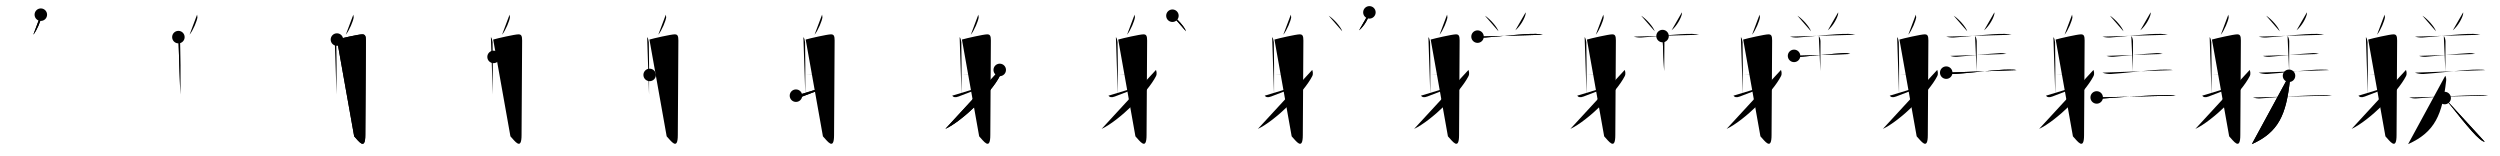 <svg class="stroke_order_diagram--svg_container_for_518662bfd5dda7965800165a" style="height: 100px; width: 1600px;" viewbox="0 0 1600 100"><desc>Created with Snap</desc><defs></defs><line class="stroke_order_diagram--bounding_box" x1="1" x2="1599" y1="1" y2="1"></line><line class="stroke_order_diagram--bounding_box" x1="1" x2="1" y1="1" y2="99"></line><line class="stroke_order_diagram--bounding_box" x1="1" x2="1599" y1="99" y2="99"></line><line class="stroke_order_diagram--guide_line" x1="0" x2="1600" y1="50" y2="50"></line><line class="stroke_order_diagram--guide_line" x1="50" x2="50" y1="1" y2="99"></line><line class="stroke_order_diagram--bounding_box" x1="99" x2="99" y1="1" y2="99"></line><path class="stroke_order_diagram--current_path" d="M30.13,13.39c0.01,0.26,0.27,1.42,0.22,1.79c-0.3,2.18-2.66,8.1-5.04,11.04" id="kvg:08ebe-s1" kvg:type="㇒" transform="matrix(1,0,0,1,-4,-4)" xmlns:kvg="http://kanjivg.tagaini.net"></path><path class="stroke_order_diagram--current_path" d="M30.13,13.39c0.01,0.26,0.27,1.42,0.22,1.79c-0.3,2.18-2.66,8.1-5.04,11.04" id="Ske30kiljp" kvg:type="㇒" transform="matrix(1,0,0,1,-4,-4)" xmlns:kvg="http://kanjivg.tagaini.net"></path><circle class="stroke_order_diagram--path_start" cx="30.13" cy="13.39" r="4" transform="matrix(1,0,0,1,-4,-4)"></circle><line class="stroke_order_diagram--guide_line" x1="150" x2="150" y1="1" y2="99"></line><line class="stroke_order_diagram--bounding_box" x1="199" x2="199" y1="1" y2="99"></line><path class="stroke_order_diagram--existing_path" d="M30.13,13.39c0.01,0.26,0.27,1.42,0.22,1.79c-0.3,2.18-2.66,8.1-5.04,11.04" id="Ske30kiljs" kvg:type="㇒" transform="matrix(1,0,0,1,96,-4)" xmlns:kvg="http://kanjivg.tagaini.net"></path><path class="stroke_order_diagram--current_path" d="M18.17,27.75c0.59,0.5,0.95,2.25,1.07,3.25c0.12,1,0.27,27.25,0.15,33.5" id="kvg:08ebe-s2" kvg:type="㇑a" transform="matrix(1,0,0,1,96,-4)" xmlns:kvg="http://kanjivg.tagaini.net"></path><path class="stroke_order_diagram--current_path" d="M18.17,27.75c0.59,0.5,0.95,2.25,1.07,3.25c0.12,1,0.27,27.25,0.15,33.5" id="Ske30kilju" kvg:type="㇑a" transform="matrix(1,0,0,1,96,-4)" xmlns:kvg="http://kanjivg.tagaini.net"></path><circle class="stroke_order_diagram--path_start" cx="18.17" cy="27.75" r="4" transform="matrix(1,0,0,1,96,-4)"></circle><line class="stroke_order_diagram--guide_line" x1="250" x2="250" y1="1" y2="99"></line><line class="stroke_order_diagram--bounding_box" x1="299" x2="299" y1="1" y2="99"></line><path class="stroke_order_diagram--existing_path" d="M30.13,13.39c0.01,0.26,0.27,1.42,0.22,1.79c-0.3,2.18-2.66,8.1-5.04,11.04" id="Ske30kiljx" kvg:type="㇒" transform="matrix(1,0,0,1,196,-4)" xmlns:kvg="http://kanjivg.tagaini.net"></path><path class="stroke_order_diagram--existing_path" d="M18.17,27.75c0.59,0.5,0.95,2.25,1.07,3.25c0.12,1,0.27,27.25,0.15,33.5" id="Ske30kiljy" kvg:type="㇑a" transform="matrix(1,0,0,1,196,-4)" xmlns:kvg="http://kanjivg.tagaini.net"></path><path class="stroke_order_diagram--current_path" d="M19.64,29.32c2.81-0.84,13.82-3.32,16.12-3.34c1.93-0.02,2.4,1.02,2.4,4c0,12.35-0.36,49.39-0.36,60.46c0,10.29-4.31,3.8-7.13,0.81" id="kvg:08ebe-s3" kvg:type="㇆a" transform="matrix(1,0,0,1,196,-4)" xmlns:kvg="http://kanjivg.tagaini.net"></path><path class="stroke_order_diagram--current_path" d="M19.64,29.32c2.81-0.84,13.82-3.32,16.12-3.34c1.93-0.02,2.4,1.02,2.4,4c0,12.35-0.36,49.39-0.36,60.46c0,10.29-4.31,3.8-7.13,0.81" id="Ske30kilj10" kvg:type="㇆a" transform="matrix(1,0,0,1,196,-4)" xmlns:kvg="http://kanjivg.tagaini.net"></path><circle class="stroke_order_diagram--path_start" cx="19.64" cy="29.32" r="4" transform="matrix(1,0,0,1,196,-4)"></circle><line class="stroke_order_diagram--guide_line" x1="350" x2="350" y1="1" y2="99"></line><line class="stroke_order_diagram--bounding_box" x1="399" x2="399" y1="1" y2="99"></line><path class="stroke_order_diagram--existing_path" d="M30.13,13.39c0.01,0.26,0.27,1.42,0.22,1.79c-0.3,2.18-2.66,8.1-5.04,11.04" id="Ske30kilj13" kvg:type="㇒" transform="matrix(1,0,0,1,296,-4)" xmlns:kvg="http://kanjivg.tagaini.net"></path><path class="stroke_order_diagram--existing_path" d="M18.17,27.75c0.59,0.5,0.95,2.25,1.07,3.25c0.12,1,0.27,27.25,0.15,33.5" id="Ske30kilj14" kvg:type="㇑a" transform="matrix(1,0,0,1,296,-4)" xmlns:kvg="http://kanjivg.tagaini.net"></path><path class="stroke_order_diagram--existing_path" d="M19.64,29.32c2.81-0.84,13.82-3.32,16.12-3.34c1.93-0.02,2.4,1.02,2.4,4c0,12.35-0.36,49.39-0.36,60.46c0,10.29-4.31,3.8-7.13,0.81" id="Ske30kilj15" kvg:type="㇆a" transform="matrix(1,0,0,1,296,-4)" xmlns:kvg="http://kanjivg.tagaini.net"></path><path class="stroke_order_diagram--current_path" d="M19.88,40.42c4.09-0.31,15.68-1.52,17.58-1.59" id="kvg:08ebe-s4" kvg:type="㇐a" transform="matrix(1,0,0,1,296,-4)" xmlns:kvg="http://kanjivg.tagaini.net"></path><path class="stroke_order_diagram--current_path" d="M19.88,40.42c4.09-0.31,15.68-1.52,17.58-1.59" id="Ske30kilj17" kvg:type="㇐a" transform="matrix(1,0,0,1,296,-4)" xmlns:kvg="http://kanjivg.tagaini.net"></path><circle class="stroke_order_diagram--path_start" cx="19.88" cy="40.42" r="4" transform="matrix(1,0,0,1,296,-4)"></circle><line class="stroke_order_diagram--guide_line" x1="450" x2="450" y1="1" y2="99"></line><line class="stroke_order_diagram--bounding_box" x1="499" x2="499" y1="1" y2="99"></line><path class="stroke_order_diagram--existing_path" d="M30.13,13.39c0.01,0.26,0.27,1.42,0.22,1.79c-0.3,2.18-2.66,8.1-5.04,11.04" id="Ske30kilj1a" kvg:type="㇒" transform="matrix(1,0,0,1,396,-4)" xmlns:kvg="http://kanjivg.tagaini.net"></path><path class="stroke_order_diagram--existing_path" d="M18.17,27.75c0.59,0.5,0.95,2.25,1.07,3.25c0.12,1,0.27,27.25,0.15,33.5" id="Ske30kilj1b" kvg:type="㇑a" transform="matrix(1,0,0,1,396,-4)" xmlns:kvg="http://kanjivg.tagaini.net"></path><path class="stroke_order_diagram--existing_path" d="M19.64,29.32c2.81-0.84,13.82-3.32,16.12-3.34c1.93-0.02,2.4,1.02,2.4,4c0,12.35-0.36,49.39-0.36,60.46c0,10.29-4.31,3.8-7.13,0.81" id="Ske30kilj1c" kvg:type="㇆a" transform="matrix(1,0,0,1,396,-4)" xmlns:kvg="http://kanjivg.tagaini.net"></path><path class="stroke_order_diagram--existing_path" d="M19.88,40.42c4.09-0.31,15.68-1.52,17.58-1.59" id="Ske30kilj1d" kvg:type="㇐a" transform="matrix(1,0,0,1,396,-4)" xmlns:kvg="http://kanjivg.tagaini.net"></path><path class="stroke_order_diagram--current_path" d="M19.78,51.95c5.39-0.69,12.16-1.55,18.42-1.89" id="kvg:08ebe-s5" kvg:type="㇐a" transform="matrix(1,0,0,1,396,-4)" xmlns:kvg="http://kanjivg.tagaini.net"></path><path class="stroke_order_diagram--current_path" d="M19.78,51.95c5.39-0.69,12.16-1.55,18.42-1.89" id="Ske30kilj1f" kvg:type="㇐a" transform="matrix(1,0,0,1,396,-4)" xmlns:kvg="http://kanjivg.tagaini.net"></path><circle class="stroke_order_diagram--path_start" cx="19.78" cy="51.95" r="4" transform="matrix(1,0,0,1,396,-4)"></circle><line class="stroke_order_diagram--guide_line" x1="550" x2="550" y1="1" y2="99"></line><line class="stroke_order_diagram--bounding_box" x1="599" x2="599" y1="1" y2="99"></line><path class="stroke_order_diagram--existing_path" d="M30.13,13.39c0.01,0.26,0.27,1.42,0.22,1.79c-0.3,2.18-2.66,8.1-5.04,11.04" id="Ske30kilj1i" kvg:type="㇒" transform="matrix(1,0,0,1,496,-4)" xmlns:kvg="http://kanjivg.tagaini.net"></path><path class="stroke_order_diagram--existing_path" d="M18.17,27.75c0.59,0.5,0.95,2.25,1.07,3.25c0.12,1,0.27,27.25,0.15,33.5" id="Ske30kilj1j" kvg:type="㇑a" transform="matrix(1,0,0,1,496,-4)" xmlns:kvg="http://kanjivg.tagaini.net"></path><path class="stroke_order_diagram--existing_path" d="M19.64,29.32c2.81-0.84,13.82-3.32,16.12-3.34c1.93-0.02,2.4,1.02,2.4,4c0,12.35-0.36,49.39-0.36,60.46c0,10.29-4.31,3.8-7.13,0.81" id="Ske30kilj1k" kvg:type="㇆a" transform="matrix(1,0,0,1,496,-4)" xmlns:kvg="http://kanjivg.tagaini.net"></path><path class="stroke_order_diagram--existing_path" d="M19.88,40.42c4.09-0.31,15.68-1.52,17.58-1.59" id="Ske30kilj1l" kvg:type="㇐a" transform="matrix(1,0,0,1,496,-4)" xmlns:kvg="http://kanjivg.tagaini.net"></path><path class="stroke_order_diagram--existing_path" d="M19.78,51.95c5.39-0.69,12.16-1.55,18.42-1.89" id="Ske30kilj1m" kvg:type="㇐a" transform="matrix(1,0,0,1,496,-4)" xmlns:kvg="http://kanjivg.tagaini.net"></path><path class="stroke_order_diagram--current_path" d="M13.41,65.23c0.73,1.01,2.01,1.34,4.18,0.5c4.44-1.71,14.61-5.55,19.72-7.73" id="kvg:08ebe-s6" kvg:type="㇀" transform="matrix(1,0,0,1,496,-4)" xmlns:kvg="http://kanjivg.tagaini.net"></path><path class="stroke_order_diagram--current_path" d="M13.41,65.23c0.73,1.01,2.01,1.34,4.18,0.5c4.44-1.71,14.61-5.55,19.72-7.73" id="Ske30kilj1o" kvg:type="㇀" transform="matrix(1,0,0,1,496,-4)" xmlns:kvg="http://kanjivg.tagaini.net"></path><circle class="stroke_order_diagram--path_start" cx="13.41" cy="65.23" r="4" transform="matrix(1,0,0,1,496,-4)"></circle><line class="stroke_order_diagram--guide_line" x1="650" x2="650" y1="1" y2="99"></line><line class="stroke_order_diagram--bounding_box" x1="699" x2="699" y1="1" y2="99"></line><path class="stroke_order_diagram--existing_path" d="M30.13,13.39c0.01,0.26,0.27,1.42,0.22,1.79c-0.3,2.18-2.66,8.1-5.04,11.04" id="Ske30kilj1r" kvg:type="㇒" transform="matrix(1,0,0,1,596,-4)" xmlns:kvg="http://kanjivg.tagaini.net"></path><path class="stroke_order_diagram--existing_path" d="M18.17,27.75c0.59,0.5,0.95,2.25,1.07,3.25c0.12,1,0.27,27.25,0.15,33.5" id="Ske30kilj1s" kvg:type="㇑a" transform="matrix(1,0,0,1,596,-4)" xmlns:kvg="http://kanjivg.tagaini.net"></path><path class="stroke_order_diagram--existing_path" d="M19.64,29.32c2.81-0.84,13.82-3.32,16.12-3.34c1.93-0.02,2.4,1.02,2.4,4c0,12.35-0.36,49.39-0.36,60.46c0,10.29-4.31,3.8-7.13,0.81" id="Ske30kilj1t" kvg:type="㇆a" transform="matrix(1,0,0,1,596,-4)" xmlns:kvg="http://kanjivg.tagaini.net"></path><path class="stroke_order_diagram--existing_path" d="M19.88,40.42c4.09-0.31,15.68-1.52,17.58-1.59" id="Ske30kilj1u" kvg:type="㇐a" transform="matrix(1,0,0,1,596,-4)" xmlns:kvg="http://kanjivg.tagaini.net"></path><path class="stroke_order_diagram--existing_path" d="M19.78,51.95c5.39-0.69,12.16-1.55,18.42-1.89" id="Ske30kilj1v" kvg:type="㇐a" transform="matrix(1,0,0,1,596,-4)" xmlns:kvg="http://kanjivg.tagaini.net"></path><path class="stroke_order_diagram--existing_path" d="M13.41,65.23c0.73,1.01,2.01,1.34,4.18,0.5c4.44-1.71,14.61-5.55,19.72-7.73" id="Ske30kilj1w" kvg:type="㇀" transform="matrix(1,0,0,1,596,-4)" xmlns:kvg="http://kanjivg.tagaini.net"></path><path class="stroke_order_diagram--current_path" d="M43.83,48.75c0.28,0.91,0.76,2.5,0,3.99C38.58,63.09,20.22,81.24,9.03,86.5" id="kvg:08ebe-s7" kvg:type="㇒" transform="matrix(1,0,0,1,596,-4)" xmlns:kvg="http://kanjivg.tagaini.net"></path><path class="stroke_order_diagram--current_path" d="M43.83,48.75c0.28,0.91,0.76,2.5,0,3.99C38.58,63.09,20.22,81.24,9.03,86.5" id="Ske30kilj1y" kvg:type="㇒" transform="matrix(1,0,0,1,596,-4)" xmlns:kvg="http://kanjivg.tagaini.net"></path><circle class="stroke_order_diagram--path_start" cx="43.83" cy="48.75" r="4" transform="matrix(1,0,0,1,596,-4)"></circle><line class="stroke_order_diagram--guide_line" x1="750" x2="750" y1="1" y2="99"></line><line class="stroke_order_diagram--bounding_box" x1="799" x2="799" y1="1" y2="99"></line><path class="stroke_order_diagram--existing_path" d="M30.13,13.39c0.01,0.26,0.27,1.42,0.22,1.79c-0.3,2.18-2.66,8.1-5.04,11.04" id="Ske30kilj21" kvg:type="㇒" transform="matrix(1,0,0,1,696,-4)" xmlns:kvg="http://kanjivg.tagaini.net"></path><path class="stroke_order_diagram--existing_path" d="M18.17,27.75c0.59,0.5,0.95,2.25,1.07,3.25c0.12,1,0.27,27.25,0.15,33.5" id="Ske30kilj22" kvg:type="㇑a" transform="matrix(1,0,0,1,696,-4)" xmlns:kvg="http://kanjivg.tagaini.net"></path><path class="stroke_order_diagram--existing_path" d="M19.64,29.32c2.81-0.84,13.82-3.32,16.12-3.34c1.93-0.02,2.4,1.02,2.4,4c0,12.35-0.36,49.39-0.36,60.46c0,10.29-4.31,3.8-7.13,0.81" id="Ske30kilj23" kvg:type="㇆a" transform="matrix(1,0,0,1,696,-4)" xmlns:kvg="http://kanjivg.tagaini.net"></path><path class="stroke_order_diagram--existing_path" d="M19.88,40.42c4.09-0.31,15.68-1.52,17.58-1.59" id="Ske30kilj24" kvg:type="㇐a" transform="matrix(1,0,0,1,696,-4)" xmlns:kvg="http://kanjivg.tagaini.net"></path><path class="stroke_order_diagram--existing_path" d="M19.78,51.95c5.39-0.69,12.16-1.55,18.42-1.89" id="Ske30kilj25" kvg:type="㇐a" transform="matrix(1,0,0,1,696,-4)" xmlns:kvg="http://kanjivg.tagaini.net"></path><path class="stroke_order_diagram--existing_path" d="M13.41,65.23c0.73,1.01,2.01,1.34,4.18,0.5c4.44-1.71,14.61-5.55,19.72-7.73" id="Ske30kilj26" kvg:type="㇀" transform="matrix(1,0,0,1,696,-4)" xmlns:kvg="http://kanjivg.tagaini.net"></path><path class="stroke_order_diagram--existing_path" d="M43.83,48.75c0.28,0.91,0.76,2.5,0,3.99C38.58,63.09,20.22,81.24,9.03,86.5" id="Ske30kilj27" kvg:type="㇒" transform="matrix(1,0,0,1,696,-4)" xmlns:kvg="http://kanjivg.tagaini.net"></path><path class="stroke_order_diagram--current_path" d="M54.35,14.06c3.07,1.82,7.92,7.29,8.67,9.96" id="kvg:08ebe-s8" kvg:type="㇔" transform="matrix(1,0,0,1,696,-4)" xmlns:kvg="http://kanjivg.tagaini.net"></path><path class="stroke_order_diagram--current_path" d="M54.35,14.06c3.07,1.82,7.92,7.29,8.67,9.96" id="Ske30kilj29" kvg:type="㇔" transform="matrix(1,0,0,1,696,-4)" xmlns:kvg="http://kanjivg.tagaini.net"></path><circle class="stroke_order_diagram--path_start" cx="54.35" cy="14.06" r="4" transform="matrix(1,0,0,1,696,-4)"></circle><line class="stroke_order_diagram--guide_line" x1="850" x2="850" y1="1" y2="99"></line><line class="stroke_order_diagram--bounding_box" x1="899" x2="899" y1="1" y2="99"></line><path class="stroke_order_diagram--existing_path" d="M30.13,13.39c0.01,0.26,0.27,1.42,0.22,1.79c-0.3,2.18-2.66,8.1-5.04,11.04" id="Ske30kilj2c" kvg:type="㇒" transform="matrix(1,0,0,1,796,-4)" xmlns:kvg="http://kanjivg.tagaini.net"></path><path class="stroke_order_diagram--existing_path" d="M18.17,27.75c0.59,0.5,0.95,2.25,1.07,3.25c0.12,1,0.27,27.25,0.15,33.5" id="Ske30kilj2d" kvg:type="㇑a" transform="matrix(1,0,0,1,796,-4)" xmlns:kvg="http://kanjivg.tagaini.net"></path><path class="stroke_order_diagram--existing_path" d="M19.64,29.32c2.81-0.84,13.82-3.32,16.12-3.34c1.93-0.02,2.4,1.02,2.4,4c0,12.35-0.36,49.39-0.36,60.46c0,10.29-4.31,3.8-7.13,0.81" id="Ske30kilj2e" kvg:type="㇆a" transform="matrix(1,0,0,1,796,-4)" xmlns:kvg="http://kanjivg.tagaini.net"></path><path class="stroke_order_diagram--existing_path" d="M19.88,40.42c4.09-0.31,15.68-1.52,17.58-1.59" id="Ske30kilj2f" kvg:type="㇐a" transform="matrix(1,0,0,1,796,-4)" xmlns:kvg="http://kanjivg.tagaini.net"></path><path class="stroke_order_diagram--existing_path" d="M19.78,51.95c5.39-0.69,12.16-1.55,18.42-1.89" id="Ske30kilj2g" kvg:type="㇐a" transform="matrix(1,0,0,1,796,-4)" xmlns:kvg="http://kanjivg.tagaini.net"></path><path class="stroke_order_diagram--existing_path" d="M13.41,65.23c0.73,1.01,2.01,1.34,4.18,0.5c4.44-1.71,14.61-5.55,19.72-7.73" id="Ske30kilj2h" kvg:type="㇀" transform="matrix(1,0,0,1,796,-4)" xmlns:kvg="http://kanjivg.tagaini.net"></path><path class="stroke_order_diagram--existing_path" d="M43.83,48.75c0.28,0.91,0.76,2.5,0,3.99C38.58,63.09,20.22,81.24,9.03,86.5" id="Ske30kilj2i" kvg:type="㇒" transform="matrix(1,0,0,1,796,-4)" xmlns:kvg="http://kanjivg.tagaini.net"></path><path class="stroke_order_diagram--existing_path" d="M54.35,14.06c3.07,1.82,7.92,7.29,8.67,9.96" id="Ske30kilj2j" kvg:type="㇔" transform="matrix(1,0,0,1,796,-4)" xmlns:kvg="http://kanjivg.tagaini.net"></path><path class="stroke_order_diagram--current_path" d="M80.42,11.91c0.02,0.28,0.04,0.73-0.04,1.13c-0.46,2.36-3.05,7.42-6.58,10.38" id="kvg:08ebe-s9" kvg:type="㇒" transform="matrix(1,0,0,1,796,-4)" xmlns:kvg="http://kanjivg.tagaini.net"></path><path class="stroke_order_diagram--current_path" d="M80.42,11.91c0.02,0.28,0.04,0.73-0.04,1.13c-0.46,2.36-3.05,7.42-6.58,10.38" id="Ske30kilj2l" kvg:type="㇒" transform="matrix(1,0,0,1,796,-4)" xmlns:kvg="http://kanjivg.tagaini.net"></path><circle class="stroke_order_diagram--path_start" cx="80.42" cy="11.91" r="4" transform="matrix(1,0,0,1,796,-4)"></circle><line class="stroke_order_diagram--guide_line" x1="950" x2="950" y1="1" y2="99"></line><line class="stroke_order_diagram--bounding_box" x1="999" x2="999" y1="1" y2="99"></line><path class="stroke_order_diagram--existing_path" d="M30.13,13.39c0.01,0.26,0.27,1.42,0.22,1.79c-0.3,2.18-2.66,8.1-5.04,11.04" id="Ske30kilj2o" kvg:type="㇒" transform="matrix(1,0,0,1,896,-4)" xmlns:kvg="http://kanjivg.tagaini.net"></path><path class="stroke_order_diagram--existing_path" d="M18.17,27.75c0.59,0.5,0.95,2.25,1.07,3.25c0.12,1,0.27,27.25,0.15,33.5" id="Ske30kilj2p" kvg:type="㇑a" transform="matrix(1,0,0,1,896,-4)" xmlns:kvg="http://kanjivg.tagaini.net"></path><path class="stroke_order_diagram--existing_path" d="M19.64,29.32c2.81-0.84,13.82-3.32,16.12-3.34c1.93-0.02,2.4,1.02,2.4,4c0,12.35-0.36,49.39-0.36,60.46c0,10.29-4.31,3.8-7.13,0.81" id="Ske30kilj2q" kvg:type="㇆a" transform="matrix(1,0,0,1,896,-4)" xmlns:kvg="http://kanjivg.tagaini.net"></path><path class="stroke_order_diagram--existing_path" d="M19.88,40.42c4.09-0.31,15.68-1.52,17.58-1.59" id="Ske30kilj2r" kvg:type="㇐a" transform="matrix(1,0,0,1,896,-4)" xmlns:kvg="http://kanjivg.tagaini.net"></path><path class="stroke_order_diagram--existing_path" d="M19.78,51.95c5.39-0.69,12.16-1.55,18.42-1.89" id="Ske30kilj2s" kvg:type="㇐a" transform="matrix(1,0,0,1,896,-4)" xmlns:kvg="http://kanjivg.tagaini.net"></path><path class="stroke_order_diagram--existing_path" d="M13.41,65.23c0.73,1.01,2.01,1.34,4.18,0.5c4.44-1.71,14.61-5.55,19.72-7.73" id="Ske30kilj2t" kvg:type="㇀" transform="matrix(1,0,0,1,896,-4)" xmlns:kvg="http://kanjivg.tagaini.net"></path><path class="stroke_order_diagram--existing_path" d="M43.83,48.75c0.28,0.91,0.76,2.5,0,3.99C38.58,63.09,20.22,81.24,9.03,86.5" id="Ske30kilj2u" kvg:type="㇒" transform="matrix(1,0,0,1,896,-4)" xmlns:kvg="http://kanjivg.tagaini.net"></path><path class="stroke_order_diagram--existing_path" d="M54.35,14.06c3.07,1.82,7.92,7.29,8.67,9.96" id="Ske30kilj2v" kvg:type="㇔" transform="matrix(1,0,0,1,896,-4)" xmlns:kvg="http://kanjivg.tagaini.net"></path><path class="stroke_order_diagram--existing_path" d="M80.42,11.91c0.02,0.28,0.04,0.73-0.04,1.13c-0.46,2.36-3.05,7.42-6.58,10.38" id="Ske30kilj2w" kvg:type="㇒" transform="matrix(1,0,0,1,896,-4)" xmlns:kvg="http://kanjivg.tagaini.net"></path><path class="stroke_order_diagram--current_path" d="M49.62,27.44c1.22,0.44,3.45,0.67,4.68,0.59c8.2-0.53,24.2-2.53,32.76-2.34c2.04,0.04,3.26,0.32,4.27,0.56" id="kvg:08ebe-s10" kvg:type="㇐" transform="matrix(1,0,0,1,896,-4)" xmlns:kvg="http://kanjivg.tagaini.net"></path><path class="stroke_order_diagram--current_path" d="M49.62,27.44c1.22,0.44,3.45,0.67,4.68,0.59c8.2-0.53,24.2-2.53,32.76-2.34c2.04,0.04,3.26,0.32,4.27,0.56" id="Ske30kilj2y" kvg:type="㇐" transform="matrix(1,0,0,1,896,-4)" xmlns:kvg="http://kanjivg.tagaini.net"></path><circle class="stroke_order_diagram--path_start" cx="49.62" cy="27.44" r="4" transform="matrix(1,0,0,1,896,-4)"></circle><line class="stroke_order_diagram--guide_line" x1="1050" x2="1050" y1="1" y2="99"></line><line class="stroke_order_diagram--bounding_box" x1="1099" x2="1099" y1="1" y2="99"></line><path class="stroke_order_diagram--existing_path" d="M30.13,13.39c0.01,0.26,0.27,1.42,0.22,1.79c-0.3,2.18-2.66,8.1-5.04,11.04" id="Ske30kilj31" kvg:type="㇒" transform="matrix(1,0,0,1,996,-4)" xmlns:kvg="http://kanjivg.tagaini.net"></path><path class="stroke_order_diagram--existing_path" d="M18.17,27.75c0.59,0.5,0.95,2.25,1.07,3.25c0.12,1,0.27,27.25,0.15,33.5" id="Ske30kilj32" kvg:type="㇑a" transform="matrix(1,0,0,1,996,-4)" xmlns:kvg="http://kanjivg.tagaini.net"></path><path class="stroke_order_diagram--existing_path" d="M19.64,29.32c2.81-0.84,13.82-3.32,16.12-3.34c1.93-0.02,2.4,1.02,2.4,4c0,12.35-0.36,49.39-0.36,60.46c0,10.29-4.31,3.8-7.13,0.81" id="Ske30kilj33" kvg:type="㇆a" transform="matrix(1,0,0,1,996,-4)" xmlns:kvg="http://kanjivg.tagaini.net"></path><path class="stroke_order_diagram--existing_path" d="M19.88,40.42c4.09-0.31,15.68-1.52,17.58-1.59" id="Ske30kilj34" kvg:type="㇐a" transform="matrix(1,0,0,1,996,-4)" xmlns:kvg="http://kanjivg.tagaini.net"></path><path class="stroke_order_diagram--existing_path" d="M19.78,51.95c5.39-0.69,12.16-1.55,18.42-1.89" id="Ske30kilj35" kvg:type="㇐a" transform="matrix(1,0,0,1,996,-4)" xmlns:kvg="http://kanjivg.tagaini.net"></path><path class="stroke_order_diagram--existing_path" d="M13.41,65.23c0.73,1.01,2.01,1.34,4.18,0.5c4.44-1.71,14.61-5.55,19.72-7.73" id="Ske30kilj36" kvg:type="㇀" transform="matrix(1,0,0,1,996,-4)" xmlns:kvg="http://kanjivg.tagaini.net"></path><path class="stroke_order_diagram--existing_path" d="M43.83,48.75c0.28,0.91,0.76,2.5,0,3.99C38.58,63.09,20.22,81.24,9.03,86.5" id="Ske30kilj37" kvg:type="㇒" transform="matrix(1,0,0,1,996,-4)" xmlns:kvg="http://kanjivg.tagaini.net"></path><path class="stroke_order_diagram--existing_path" d="M54.35,14.06c3.07,1.82,7.92,7.29,8.67,9.96" id="Ske30kilj38" kvg:type="㇔" transform="matrix(1,0,0,1,996,-4)" xmlns:kvg="http://kanjivg.tagaini.net"></path><path class="stroke_order_diagram--existing_path" d="M80.42,11.91c0.02,0.28,0.04,0.73-0.04,1.13c-0.46,2.36-3.05,7.42-6.58,10.38" id="Ske30kilj39" kvg:type="㇒" transform="matrix(1,0,0,1,996,-4)" xmlns:kvg="http://kanjivg.tagaini.net"></path><path class="stroke_order_diagram--existing_path" d="M49.62,27.44c1.22,0.44,3.45,0.67,4.68,0.59c8.2-0.53,24.2-2.53,32.76-2.34c2.04,0.04,3.26,0.32,4.27,0.56" id="Ske30kilj3a" kvg:type="㇐" transform="matrix(1,0,0,1,996,-4)" xmlns:kvg="http://kanjivg.tagaini.net"></path><path class="stroke_order_diagram--current_path" d="M68.03,27.08c0.61,0.56,1.1,2.36,1.09,3.39c-0.02,6.09-0.07,10.94-0.09,19.06" id="kvg:08ebe-s11" kvg:type="㇑a" transform="matrix(1,0,0,1,996,-4)" xmlns:kvg="http://kanjivg.tagaini.net"></path><path class="stroke_order_diagram--current_path" d="M68.03,27.08c0.61,0.56,1.1,2.36,1.09,3.39c-0.02,6.09-0.07,10.94-0.09,19.06" id="Ske30kilj3c" kvg:type="㇑a" transform="matrix(1,0,0,1,996,-4)" xmlns:kvg="http://kanjivg.tagaini.net"></path><circle class="stroke_order_diagram--path_start" cx="68.03" cy="27.08" r="4" transform="matrix(1,0,0,1,996,-4)"></circle><line class="stroke_order_diagram--guide_line" x1="1150" x2="1150" y1="1" y2="99"></line><line class="stroke_order_diagram--bounding_box" x1="1199" x2="1199" y1="1" y2="99"></line><path class="stroke_order_diagram--existing_path" d="M30.13,13.39c0.01,0.26,0.27,1.42,0.22,1.79c-0.3,2.18-2.66,8.1-5.04,11.04" id="Ske30kilj3f" kvg:type="㇒" transform="matrix(1,0,0,1,1096,-4)" xmlns:kvg="http://kanjivg.tagaini.net"></path><path class="stroke_order_diagram--existing_path" d="M18.17,27.75c0.59,0.5,0.95,2.25,1.07,3.25c0.12,1,0.27,27.25,0.15,33.5" id="Ske30kilj3g" kvg:type="㇑a" transform="matrix(1,0,0,1,1096,-4)" xmlns:kvg="http://kanjivg.tagaini.net"></path><path class="stroke_order_diagram--existing_path" d="M19.64,29.32c2.81-0.84,13.82-3.32,16.12-3.34c1.93-0.02,2.4,1.02,2.4,4c0,12.35-0.36,49.39-0.36,60.46c0,10.29-4.31,3.8-7.13,0.81" id="Ske30kilj3h" kvg:type="㇆a" transform="matrix(1,0,0,1,1096,-4)" xmlns:kvg="http://kanjivg.tagaini.net"></path><path class="stroke_order_diagram--existing_path" d="M19.88,40.42c4.09-0.31,15.68-1.52,17.58-1.59" id="Ske30kilj3i" kvg:type="㇐a" transform="matrix(1,0,0,1,1096,-4)" xmlns:kvg="http://kanjivg.tagaini.net"></path><path class="stroke_order_diagram--existing_path" d="M19.78,51.95c5.39-0.69,12.16-1.55,18.42-1.89" id="Ske30kilj3j" kvg:type="㇐a" transform="matrix(1,0,0,1,1096,-4)" xmlns:kvg="http://kanjivg.tagaini.net"></path><path class="stroke_order_diagram--existing_path" d="M13.41,65.23c0.73,1.01,2.01,1.34,4.18,0.5c4.44-1.71,14.61-5.55,19.72-7.73" id="Ske30kilj3k" kvg:type="㇀" transform="matrix(1,0,0,1,1096,-4)" xmlns:kvg="http://kanjivg.tagaini.net"></path><path class="stroke_order_diagram--existing_path" d="M43.83,48.75c0.28,0.91,0.76,2.5,0,3.99C38.58,63.09,20.22,81.24,9.03,86.5" id="Ske30kilj3l" kvg:type="㇒" transform="matrix(1,0,0,1,1096,-4)" xmlns:kvg="http://kanjivg.tagaini.net"></path><path class="stroke_order_diagram--existing_path" d="M54.35,14.06c3.07,1.82,7.92,7.29,8.67,9.96" id="Ske30kilj3m" kvg:type="㇔" transform="matrix(1,0,0,1,1096,-4)" xmlns:kvg="http://kanjivg.tagaini.net"></path><path class="stroke_order_diagram--existing_path" d="M80.42,11.91c0.02,0.28,0.04,0.73-0.04,1.13c-0.46,2.36-3.05,7.42-6.58,10.38" id="Ske30kilj3n" kvg:type="㇒" transform="matrix(1,0,0,1,1096,-4)" xmlns:kvg="http://kanjivg.tagaini.net"></path><path class="stroke_order_diagram--existing_path" d="M49.62,27.44c1.22,0.44,3.45,0.67,4.68,0.59c8.2-0.53,24.2-2.53,32.76-2.34c2.04,0.04,3.26,0.32,4.27,0.56" id="Ske30kilj3o" kvg:type="㇐" transform="matrix(1,0,0,1,1096,-4)" xmlns:kvg="http://kanjivg.tagaini.net"></path><path class="stroke_order_diagram--existing_path" d="M68.03,27.08c0.61,0.56,1.1,2.36,1.09,3.39c-0.02,6.09-0.07,10.94-0.09,19.06" id="Ske30kilj3p" kvg:type="㇑a" transform="matrix(1,0,0,1,1096,-4)" xmlns:kvg="http://kanjivg.tagaini.net"></path><path class="stroke_order_diagram--current_path" d="M52.19,39.76c1.12,0.44,3.18,0.69,4.31,0.59c10-0.85,19-1.85,27.66-2.37c1.87-0.11,3,0.33,3.93,0.56" id="kvg:08ebe-s12" kvg:type="㇐" transform="matrix(1,0,0,1,1096,-4)" xmlns:kvg="http://kanjivg.tagaini.net"></path><path class="stroke_order_diagram--current_path" d="M52.19,39.76c1.12,0.44,3.18,0.69,4.31,0.59c10-0.85,19-1.85,27.66-2.37c1.87-0.11,3,0.33,3.93,0.56" id="Ske30kilj3r" kvg:type="㇐" transform="matrix(1,0,0,1,1096,-4)" xmlns:kvg="http://kanjivg.tagaini.net"></path><circle class="stroke_order_diagram--path_start" cx="52.19" cy="39.76" r="4" transform="matrix(1,0,0,1,1096,-4)"></circle><line class="stroke_order_diagram--guide_line" x1="1250" x2="1250" y1="1" y2="99"></line><line class="stroke_order_diagram--bounding_box" x1="1299" x2="1299" y1="1" y2="99"></line><path class="stroke_order_diagram--existing_path" d="M30.13,13.39c0.01,0.26,0.27,1.42,0.22,1.79c-0.3,2.18-2.66,8.1-5.04,11.04" id="Ske30kilj3u" kvg:type="㇒" transform="matrix(1,0,0,1,1196,-4)" xmlns:kvg="http://kanjivg.tagaini.net"></path><path class="stroke_order_diagram--existing_path" d="M18.17,27.75c0.59,0.5,0.95,2.25,1.07,3.25c0.12,1,0.27,27.25,0.15,33.5" id="Ske30kilj3v" kvg:type="㇑a" transform="matrix(1,0,0,1,1196,-4)" xmlns:kvg="http://kanjivg.tagaini.net"></path><path class="stroke_order_diagram--existing_path" d="M19.64,29.32c2.81-0.84,13.82-3.32,16.12-3.34c1.93-0.02,2.4,1.02,2.4,4c0,12.35-0.36,49.39-0.36,60.46c0,10.29-4.31,3.8-7.13,0.81" id="Ske30kilj3w" kvg:type="㇆a" transform="matrix(1,0,0,1,1196,-4)" xmlns:kvg="http://kanjivg.tagaini.net"></path><path class="stroke_order_diagram--existing_path" d="M19.88,40.42c4.09-0.31,15.68-1.52,17.58-1.59" id="Ske30kilj3x" kvg:type="㇐a" transform="matrix(1,0,0,1,1196,-4)" xmlns:kvg="http://kanjivg.tagaini.net"></path><path class="stroke_order_diagram--existing_path" d="M19.78,51.95c5.39-0.69,12.16-1.55,18.42-1.89" id="Ske30kilj3y" kvg:type="㇐a" transform="matrix(1,0,0,1,1196,-4)" xmlns:kvg="http://kanjivg.tagaini.net"></path><path class="stroke_order_diagram--existing_path" d="M13.41,65.23c0.73,1.01,2.01,1.34,4.18,0.5c4.44-1.71,14.61-5.55,19.72-7.73" id="Ske30kilj3z" kvg:type="㇀" transform="matrix(1,0,0,1,1196,-4)" xmlns:kvg="http://kanjivg.tagaini.net"></path><path class="stroke_order_diagram--existing_path" d="M43.83,48.75c0.28,0.91,0.76,2.5,0,3.99C38.58,63.09,20.22,81.24,9.03,86.5" id="Ske30kilj40" kvg:type="㇒" transform="matrix(1,0,0,1,1196,-4)" xmlns:kvg="http://kanjivg.tagaini.net"></path><path class="stroke_order_diagram--existing_path" d="M54.35,14.06c3.07,1.82,7.92,7.29,8.67,9.96" id="Ske30kilj41" kvg:type="㇔" transform="matrix(1,0,0,1,1196,-4)" xmlns:kvg="http://kanjivg.tagaini.net"></path><path class="stroke_order_diagram--existing_path" d="M80.42,11.91c0.02,0.28,0.04,0.73-0.04,1.13c-0.46,2.36-3.05,7.42-6.58,10.38" id="Ske30kilj42" kvg:type="㇒" transform="matrix(1,0,0,1,1196,-4)" xmlns:kvg="http://kanjivg.tagaini.net"></path><path class="stroke_order_diagram--existing_path" d="M49.62,27.44c1.22,0.44,3.45,0.67,4.68,0.59c8.2-0.53,24.2-2.53,32.76-2.34c2.04,0.04,3.26,0.32,4.27,0.56" id="Ske30kilj43" kvg:type="㇐" transform="matrix(1,0,0,1,1196,-4)" xmlns:kvg="http://kanjivg.tagaini.net"></path><path class="stroke_order_diagram--existing_path" d="M68.03,27.08c0.61,0.56,1.1,2.36,1.09,3.39c-0.02,6.09-0.07,10.94-0.09,19.06" id="Ske30kilj44" kvg:type="㇑a" transform="matrix(1,0,0,1,1196,-4)" xmlns:kvg="http://kanjivg.tagaini.net"></path><path class="stroke_order_diagram--existing_path" d="M52.19,39.76c1.12,0.44,3.18,0.69,4.31,0.59c10-0.85,19-1.85,27.66-2.37c1.87-0.11,3,0.33,3.93,0.56" id="Ske30kilj45" kvg:type="㇐" transform="matrix(1,0,0,1,1196,-4)" xmlns:kvg="http://kanjivg.tagaini.net"></path><path class="stroke_order_diagram--current_path" d="M49.58,50.49c1.41,0.63,4.01,0.95,5.42,0.88c6.69-0.35,28.11-2.98,34.56-2.83c2.35,0.05,3.77-0.02,4.95,0.33" id="kvg:08ebe-s13" kvg:type="㇐" transform="matrix(1,0,0,1,1196,-4)" xmlns:kvg="http://kanjivg.tagaini.net"></path><path class="stroke_order_diagram--current_path" d="M49.58,50.49c1.41,0.63,4.01,0.95,5.42,0.88c6.69-0.35,28.11-2.98,34.56-2.83c2.35,0.05,3.77-0.02,4.95,0.33" id="Ske30kilj47" kvg:type="㇐" transform="matrix(1,0,0,1,1196,-4)" xmlns:kvg="http://kanjivg.tagaini.net"></path><circle class="stroke_order_diagram--path_start" cx="49.58" cy="50.49" r="4" transform="matrix(1,0,0,1,1196,-4)"></circle><line class="stroke_order_diagram--guide_line" x1="1350" x2="1350" y1="1" y2="99"></line><line class="stroke_order_diagram--bounding_box" x1="1399" x2="1399" y1="1" y2="99"></line><path class="stroke_order_diagram--existing_path" d="M30.13,13.39c0.01,0.26,0.27,1.42,0.22,1.79c-0.3,2.18-2.66,8.1-5.04,11.04" id="Ske30kilj4a" kvg:type="㇒" transform="matrix(1,0,0,1,1296,-4)" xmlns:kvg="http://kanjivg.tagaini.net"></path><path class="stroke_order_diagram--existing_path" d="M18.17,27.75c0.59,0.5,0.95,2.25,1.07,3.25c0.12,1,0.27,27.25,0.15,33.5" id="Ske30kilj4b" kvg:type="㇑a" transform="matrix(1,0,0,1,1296,-4)" xmlns:kvg="http://kanjivg.tagaini.net"></path><path class="stroke_order_diagram--existing_path" d="M19.64,29.32c2.81-0.84,13.82-3.32,16.12-3.34c1.93-0.02,2.4,1.02,2.4,4c0,12.35-0.36,49.39-0.36,60.46c0,10.29-4.31,3.8-7.13,0.81" id="Ske30kilj4c" kvg:type="㇆a" transform="matrix(1,0,0,1,1296,-4)" xmlns:kvg="http://kanjivg.tagaini.net"></path><path class="stroke_order_diagram--existing_path" d="M19.88,40.42c4.09-0.31,15.68-1.52,17.58-1.59" id="Ske30kilj4d" kvg:type="㇐a" transform="matrix(1,0,0,1,1296,-4)" xmlns:kvg="http://kanjivg.tagaini.net"></path><path class="stroke_order_diagram--existing_path" d="M19.78,51.95c5.39-0.69,12.16-1.55,18.42-1.89" id="Ske30kilj4e" kvg:type="㇐a" transform="matrix(1,0,0,1,1296,-4)" xmlns:kvg="http://kanjivg.tagaini.net"></path><path class="stroke_order_diagram--existing_path" d="M13.41,65.23c0.73,1.01,2.01,1.34,4.18,0.5c4.44-1.71,14.61-5.55,19.72-7.73" id="Ske30kilj4f" kvg:type="㇀" transform="matrix(1,0,0,1,1296,-4)" xmlns:kvg="http://kanjivg.tagaini.net"></path><path class="stroke_order_diagram--existing_path" d="M43.83,48.75c0.28,0.91,0.76,2.5,0,3.99C38.58,63.09,20.22,81.24,9.03,86.5" id="Ske30kilj4g" kvg:type="㇒" transform="matrix(1,0,0,1,1296,-4)" xmlns:kvg="http://kanjivg.tagaini.net"></path><path class="stroke_order_diagram--existing_path" d="M54.35,14.06c3.07,1.82,7.92,7.29,8.67,9.96" id="Ske30kilj4h" kvg:type="㇔" transform="matrix(1,0,0,1,1296,-4)" xmlns:kvg="http://kanjivg.tagaini.net"></path><path class="stroke_order_diagram--existing_path" d="M80.42,11.91c0.02,0.28,0.04,0.73-0.04,1.13c-0.46,2.36-3.05,7.42-6.58,10.38" id="Ske30kilj4i" kvg:type="㇒" transform="matrix(1,0,0,1,1296,-4)" xmlns:kvg="http://kanjivg.tagaini.net"></path><path class="stroke_order_diagram--existing_path" d="M49.62,27.44c1.22,0.44,3.45,0.67,4.68,0.59c8.2-0.53,24.2-2.53,32.76-2.34c2.04,0.04,3.26,0.32,4.27,0.56" id="Ske30kilj4j" kvg:type="㇐" transform="matrix(1,0,0,1,1296,-4)" xmlns:kvg="http://kanjivg.tagaini.net"></path><path class="stroke_order_diagram--existing_path" d="M68.03,27.08c0.61,0.56,1.1,2.36,1.09,3.39c-0.02,6.09-0.07,10.94-0.09,19.06" id="Ske30kilj4k" kvg:type="㇑a" transform="matrix(1,0,0,1,1296,-4)" xmlns:kvg="http://kanjivg.tagaini.net"></path><path class="stroke_order_diagram--existing_path" d="M52.19,39.76c1.12,0.44,3.18,0.69,4.31,0.59c10-0.85,19-1.85,27.66-2.37c1.87-0.11,3,0.33,3.93,0.56" id="Ske30kilj4l" kvg:type="㇐" transform="matrix(1,0,0,1,1296,-4)" xmlns:kvg="http://kanjivg.tagaini.net"></path><path class="stroke_order_diagram--existing_path" d="M49.58,50.49c1.41,0.63,4.01,0.95,5.42,0.88c6.69-0.35,28.11-2.98,34.56-2.83c2.35,0.05,3.77-0.02,4.95,0.33" id="Ske30kilj4m" kvg:type="㇐" transform="matrix(1,0,0,1,1296,-4)" xmlns:kvg="http://kanjivg.tagaini.net"></path><path class="stroke_order_diagram--current_path" d="M45.88,66.36c1.6,0.53,3.38,0.74,4.43,0.65C62,66,80.75,65.02,91.3,64.79c1.32-0.03,2.95-0.04,5.15,0.39" id="kvg:08ebe-s14" kvg:type="㇐" transform="matrix(1,0,0,1,1296,-4)" xmlns:kvg="http://kanjivg.tagaini.net"></path><path class="stroke_order_diagram--current_path" d="M45.88,66.36c1.6,0.53,3.38,0.74,4.43,0.65C62,66,80.75,65.02,91.3,64.79c1.32-0.03,2.95-0.04,5.15,0.39" id="Ske30kilj4o" kvg:type="㇐" transform="matrix(1,0,0,1,1296,-4)" xmlns:kvg="http://kanjivg.tagaini.net"></path><circle class="stroke_order_diagram--path_start" cx="45.88" cy="66.36" r="4" transform="matrix(1,0,0,1,1296,-4)"></circle><line class="stroke_order_diagram--guide_line" x1="1450" x2="1450" y1="1" y2="99"></line><line class="stroke_order_diagram--bounding_box" x1="1499" x2="1499" y1="1" y2="99"></line><path class="stroke_order_diagram--existing_path" d="M30.13,13.39c0.01,0.26,0.27,1.42,0.22,1.79c-0.3,2.18-2.66,8.1-5.04,11.04" id="Ske30kilj4r" kvg:type="㇒" transform="matrix(1,0,0,1,1396,-4)" xmlns:kvg="http://kanjivg.tagaini.net"></path><path class="stroke_order_diagram--existing_path" d="M18.17,27.75c0.59,0.5,0.95,2.25,1.07,3.25c0.12,1,0.27,27.25,0.15,33.5" id="Ske30kilj4s" kvg:type="㇑a" transform="matrix(1,0,0,1,1396,-4)" xmlns:kvg="http://kanjivg.tagaini.net"></path><path class="stroke_order_diagram--existing_path" d="M19.64,29.32c2.81-0.84,13.82-3.32,16.12-3.34c1.93-0.02,2.4,1.02,2.4,4c0,12.35-0.36,49.39-0.36,60.46c0,10.29-4.31,3.8-7.13,0.81" id="Ske30kilj4t" kvg:type="㇆a" transform="matrix(1,0,0,1,1396,-4)" xmlns:kvg="http://kanjivg.tagaini.net"></path><path class="stroke_order_diagram--existing_path" d="M19.88,40.42c4.09-0.31,15.68-1.52,17.58-1.59" id="Ske30kilj4u" kvg:type="㇐a" transform="matrix(1,0,0,1,1396,-4)" xmlns:kvg="http://kanjivg.tagaini.net"></path><path class="stroke_order_diagram--existing_path" d="M19.78,51.95c5.39-0.69,12.16-1.55,18.42-1.89" id="Ske30kilj4v" kvg:type="㇐a" transform="matrix(1,0,0,1,1396,-4)" xmlns:kvg="http://kanjivg.tagaini.net"></path><path class="stroke_order_diagram--existing_path" d="M13.41,65.23c0.73,1.01,2.01,1.34,4.18,0.5c4.44-1.71,14.61-5.55,19.72-7.73" id="Ske30kilj4w" kvg:type="㇀" transform="matrix(1,0,0,1,1396,-4)" xmlns:kvg="http://kanjivg.tagaini.net"></path><path class="stroke_order_diagram--existing_path" d="M43.83,48.75c0.28,0.91,0.76,2.5,0,3.99C38.58,63.09,20.22,81.24,9.03,86.5" id="Ske30kilj4x" kvg:type="㇒" transform="matrix(1,0,0,1,1396,-4)" xmlns:kvg="http://kanjivg.tagaini.net"></path><path class="stroke_order_diagram--existing_path" d="M54.35,14.06c3.07,1.82,7.92,7.29,8.67,9.96" id="Ske30kilj4y" kvg:type="㇔" transform="matrix(1,0,0,1,1396,-4)" xmlns:kvg="http://kanjivg.tagaini.net"></path><path class="stroke_order_diagram--existing_path" d="M80.42,11.91c0.02,0.28,0.04,0.73-0.04,1.13c-0.46,2.36-3.05,7.42-6.58,10.38" id="Ske30kilj4z" kvg:type="㇒" transform="matrix(1,0,0,1,1396,-4)" xmlns:kvg="http://kanjivg.tagaini.net"></path><path class="stroke_order_diagram--existing_path" d="M49.62,27.44c1.22,0.44,3.45,0.67,4.68,0.59c8.2-0.53,24.2-2.53,32.76-2.34c2.04,0.04,3.26,0.32,4.27,0.56" id="Ske30kilj50" kvg:type="㇐" transform="matrix(1,0,0,1,1396,-4)" xmlns:kvg="http://kanjivg.tagaini.net"></path><path class="stroke_order_diagram--existing_path" d="M68.03,27.08c0.61,0.56,1.1,2.36,1.09,3.39c-0.02,6.09-0.07,10.94-0.09,19.06" id="Ske30kilj51" kvg:type="㇑a" transform="matrix(1,0,0,1,1396,-4)" xmlns:kvg="http://kanjivg.tagaini.net"></path><path class="stroke_order_diagram--existing_path" d="M52.19,39.76c1.12,0.44,3.18,0.69,4.31,0.59c10-0.85,19-1.85,27.66-2.37c1.87-0.11,3,0.33,3.93,0.56" id="Ske30kilj52" kvg:type="㇐" transform="matrix(1,0,0,1,1396,-4)" xmlns:kvg="http://kanjivg.tagaini.net"></path><path class="stroke_order_diagram--existing_path" d="M49.58,50.49c1.41,0.63,4.01,0.95,5.42,0.88c6.69-0.35,28.11-2.98,34.56-2.83c2.35,0.05,3.77-0.02,4.95,0.33" id="Ske30kilj53" kvg:type="㇐" transform="matrix(1,0,0,1,1396,-4)" xmlns:kvg="http://kanjivg.tagaini.net"></path><path class="stroke_order_diagram--existing_path" d="M45.88,66.36c1.6,0.53,3.38,0.74,4.43,0.65C62,66,80.75,65.02,91.3,64.79c1.32-0.03,2.95-0.04,5.15,0.39" id="Ske30kilj54" kvg:type="㇐" transform="matrix(1,0,0,1,1396,-4)" xmlns:kvg="http://kanjivg.tagaini.net"></path><path class="stroke_order_diagram--current_path" d="M68.97,52.5c0.38,0.6,0.71,1.81,0.57,3.09C67.11,77.16,62.5,88.5,45.18,96.25" id="kvg:08ebe-s15" kvg:type="㇒" transform="matrix(1,0,0,1,1396,-4)" xmlns:kvg="http://kanjivg.tagaini.net"></path><path class="stroke_order_diagram--current_path" d="M68.97,52.5c0.38,0.6,0.71,1.81,0.57,3.09C67.11,77.16,62.5,88.5,45.18,96.25" id="Ske30kilj56" kvg:type="㇒" transform="matrix(1,0,0,1,1396,-4)" xmlns:kvg="http://kanjivg.tagaini.net"></path><circle class="stroke_order_diagram--path_start" cx="68.97" cy="52.5" r="4" transform="matrix(1,0,0,1,1396,-4)"></circle><line class="stroke_order_diagram--guide_line" x1="1550" x2="1550" y1="1" y2="99"></line><line class="stroke_order_diagram--bounding_box" x1="1599" x2="1599" y1="1" y2="99"></line><path class="stroke_order_diagram--existing_path" d="M30.13,13.39c0.01,0.26,0.27,1.42,0.22,1.79c-0.3,2.18-2.66,8.1-5.04,11.04" id="Ske30kilj59" kvg:type="㇒" transform="matrix(1,0,0,1,1496,-4)" xmlns:kvg="http://kanjivg.tagaini.net"></path><path class="stroke_order_diagram--existing_path" d="M18.17,27.75c0.59,0.5,0.95,2.25,1.07,3.25c0.12,1,0.27,27.25,0.15,33.5" id="Ske30kilj5a" kvg:type="㇑a" transform="matrix(1,0,0,1,1496,-4)" xmlns:kvg="http://kanjivg.tagaini.net"></path><path class="stroke_order_diagram--existing_path" d="M19.64,29.32c2.81-0.84,13.82-3.32,16.12-3.34c1.93-0.02,2.4,1.02,2.4,4c0,12.35-0.36,49.39-0.36,60.46c0,10.29-4.31,3.8-7.13,0.81" id="Ske30kilj5b" kvg:type="㇆a" transform="matrix(1,0,0,1,1496,-4)" xmlns:kvg="http://kanjivg.tagaini.net"></path><path class="stroke_order_diagram--existing_path" d="M19.88,40.42c4.09-0.31,15.68-1.52,17.58-1.59" id="Ske30kilj5c" kvg:type="㇐a" transform="matrix(1,0,0,1,1496,-4)" xmlns:kvg="http://kanjivg.tagaini.net"></path><path class="stroke_order_diagram--existing_path" d="M19.78,51.95c5.39-0.69,12.16-1.55,18.42-1.89" id="Ske30kilj5d" kvg:type="㇐a" transform="matrix(1,0,0,1,1496,-4)" xmlns:kvg="http://kanjivg.tagaini.net"></path><path class="stroke_order_diagram--existing_path" d="M13.41,65.23c0.73,1.01,2.01,1.34,4.18,0.5c4.44-1.71,14.61-5.55,19.72-7.73" id="Ske30kilj5e" kvg:type="㇀" transform="matrix(1,0,0,1,1496,-4)" xmlns:kvg="http://kanjivg.tagaini.net"></path><path class="stroke_order_diagram--existing_path" d="M43.83,48.75c0.28,0.91,0.76,2.5,0,3.99C38.58,63.09,20.22,81.24,9.03,86.5" id="Ske30kilj5f" kvg:type="㇒" transform="matrix(1,0,0,1,1496,-4)" xmlns:kvg="http://kanjivg.tagaini.net"></path><path class="stroke_order_diagram--existing_path" d="M54.35,14.06c3.07,1.82,7.92,7.29,8.67,9.96" id="Ske30kilj5g" kvg:type="㇔" transform="matrix(1,0,0,1,1496,-4)" xmlns:kvg="http://kanjivg.tagaini.net"></path><path class="stroke_order_diagram--existing_path" d="M80.42,11.91c0.02,0.28,0.04,0.73-0.04,1.13c-0.46,2.36-3.05,7.42-6.58,10.38" id="Ske30kilj5h" kvg:type="㇒" transform="matrix(1,0,0,1,1496,-4)" xmlns:kvg="http://kanjivg.tagaini.net"></path><path class="stroke_order_diagram--existing_path" d="M49.62,27.44c1.22,0.44,3.45,0.67,4.68,0.59c8.2-0.53,24.2-2.53,32.76-2.34c2.04,0.04,3.26,0.32,4.27,0.56" id="Ske30kilj5i" kvg:type="㇐" transform="matrix(1,0,0,1,1496,-4)" xmlns:kvg="http://kanjivg.tagaini.net"></path><path class="stroke_order_diagram--existing_path" d="M68.03,27.08c0.61,0.56,1.1,2.36,1.09,3.39c-0.02,6.09-0.07,10.94-0.09,19.06" id="Ske30kilj5j" kvg:type="㇑a" transform="matrix(1,0,0,1,1496,-4)" xmlns:kvg="http://kanjivg.tagaini.net"></path><path class="stroke_order_diagram--existing_path" d="M52.19,39.76c1.12,0.44,3.18,0.69,4.31,0.59c10-0.85,19-1.85,27.66-2.37c1.87-0.11,3,0.33,3.93,0.56" id="Ske30kilj5k" kvg:type="㇐" transform="matrix(1,0,0,1,1496,-4)" xmlns:kvg="http://kanjivg.tagaini.net"></path><path class="stroke_order_diagram--existing_path" d="M49.58,50.49c1.41,0.63,4.01,0.95,5.42,0.88c6.69-0.35,28.11-2.98,34.56-2.83c2.35,0.05,3.77-0.02,4.95,0.33" id="Ske30kilj5l" kvg:type="㇐" transform="matrix(1,0,0,1,1496,-4)" xmlns:kvg="http://kanjivg.tagaini.net"></path><path class="stroke_order_diagram--existing_path" d="M45.88,66.36c1.6,0.53,3.38,0.74,4.43,0.65C62,66,80.75,65.02,91.3,64.79c1.32-0.03,2.95-0.04,5.15,0.39" id="Ske30kilj5m" kvg:type="㇐" transform="matrix(1,0,0,1,1496,-4)" xmlns:kvg="http://kanjivg.tagaini.net"></path><path class="stroke_order_diagram--existing_path" d="M68.97,52.5c0.38,0.6,0.71,1.81,0.57,3.09C67.11,77.16,62.5,88.5,45.18,96.25" id="Ske30kilj5n" kvg:type="㇒" transform="matrix(1,0,0,1,1496,-4)" xmlns:kvg="http://kanjivg.tagaini.net"></path><path class="stroke_order_diagram--current_path" d="M68.59,66.75c5.37,6.5,17.01,21.81,22.37,26.16c1.83,1.48,2.46,1.7,3.29,1.84" id="kvg:08ebe-s16" kvg:type="㇏" transform="matrix(1,0,0,1,1496,-4)" xmlns:kvg="http://kanjivg.tagaini.net"></path><path class="stroke_order_diagram--current_path" d="M68.59,66.75c5.37,6.5,17.01,21.81,22.37,26.16c1.83,1.48,2.46,1.7,3.29,1.84" id="Ske30kilj5p" kvg:type="㇏" transform="matrix(1,0,0,1,1496,-4)" xmlns:kvg="http://kanjivg.tagaini.net"></path><circle class="stroke_order_diagram--path_start" cx="68.59" cy="66.75" r="4" transform="matrix(1,0,0,1,1496,-4)"></circle></svg>